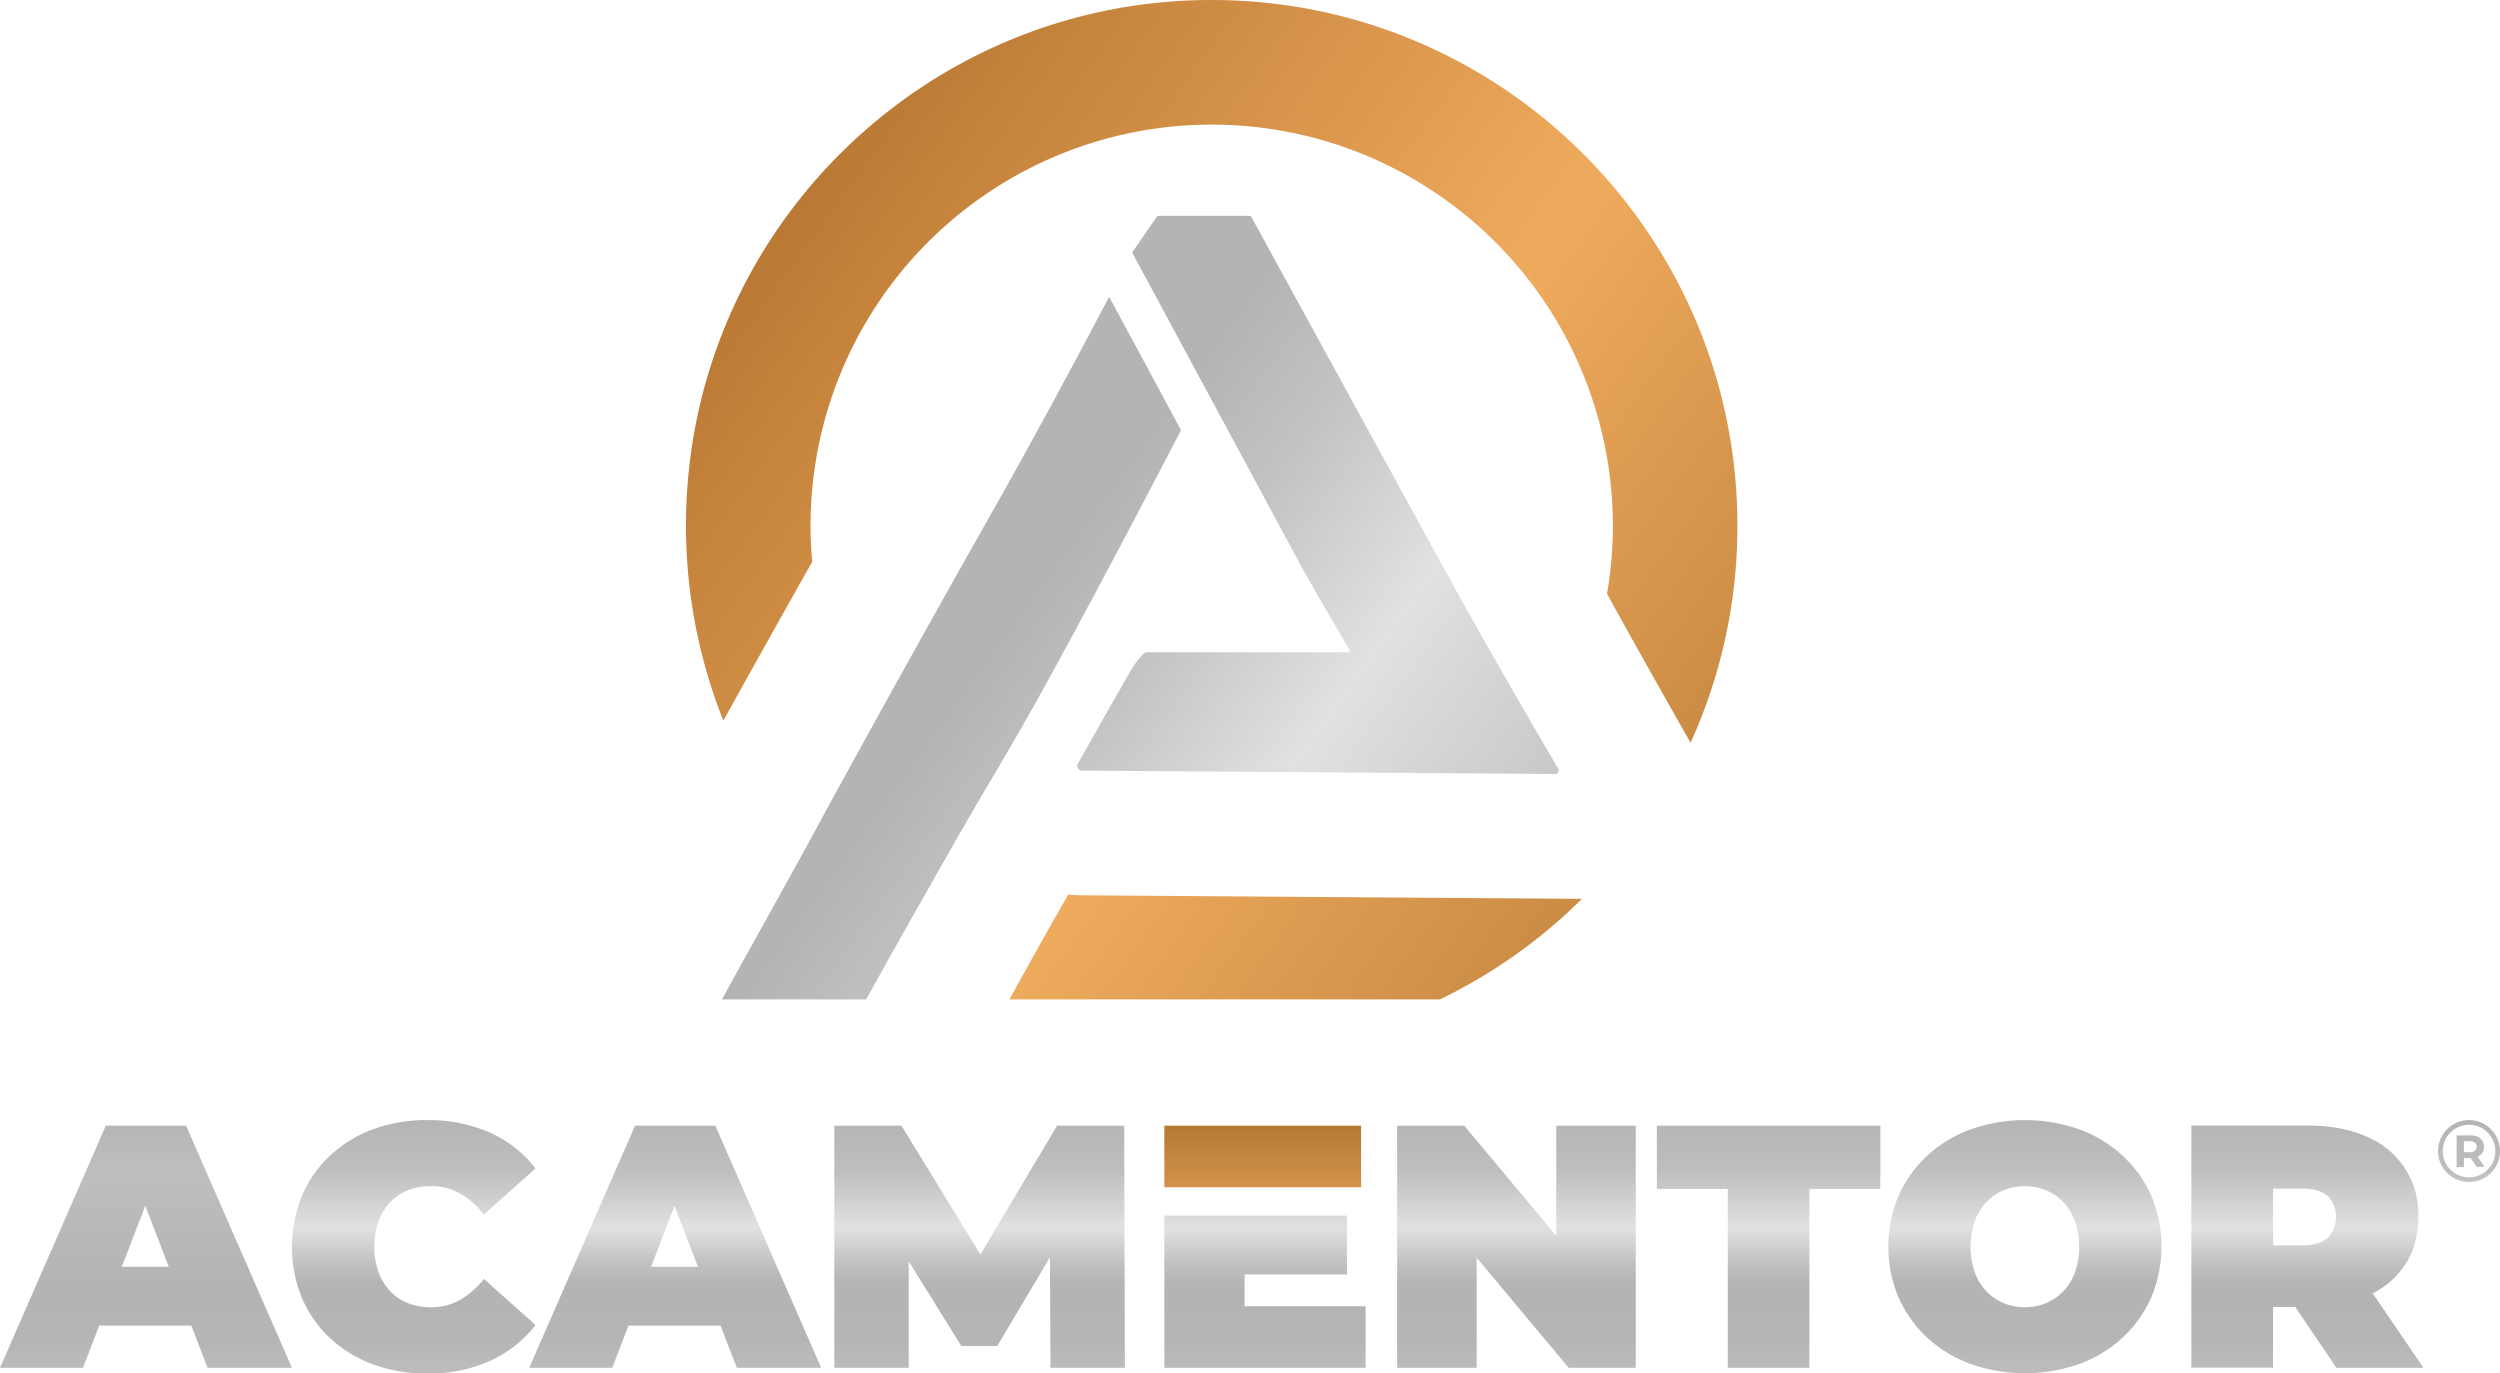 <svg id="katman_1" data-name="katman 1" xmlns="http://www.w3.org/2000/svg" xmlns:xlink="http://www.w3.org/1999/xlink" viewBox="0 0 975.74 536"><defs><linearGradient id="Adsız_degrade_2" x1="666.86" y1="406.98" x2="1206.6" y2="798.53" gradientUnits="userSpaceOnUse"><stop offset="0" stop-color="#bfbebe"/><stop offset="0.1" stop-color="#bababa"/><stop offset="0.16" stop-color="#b5b5b6"/><stop offset="0.34" stop-color="#b4b4b5"/><stop offset="0.41" stop-color="#c2c2c3"/><stop offset="0.52" stop-color="#e1e1e1"/><stop offset="0.7" stop-color="#bfbebe"/><stop offset="0.86" stop-color="#b5b5b6"/><stop offset="1" stop-color="#b4b4b5"/></linearGradient><linearGradient id="Adsız_degrade_2-2" x1="729.23" y1="321.01" x2="1268.97" y2="712.55" xlink:href="#Adsız_degrade_2"/><linearGradient id="linear-gradient" x1="662.16" y1="413.46" x2="1201.91" y2="805" gradientUnits="userSpaceOnUse"><stop offset="0" stop-color="#ac6c29"/><stop offset="0.16" stop-color="#c5833c"/><stop offset="0.46" stop-color="#efab5d"/><stop offset="1" stop-color="#9e6527"/></linearGradient><linearGradient id="linear-gradient-2" x1="738.72" y1="307.92" x2="1278.46" y2="699.47" xlink:href="#linear-gradient"/><linearGradient id="Adsız_degrade_3" x1="529.1" y1="814.76" x2="529.1" y2="692.3" gradientUnits="userSpaceOnUse"><stop offset="0" stop-color="#bfbebe"/><stop offset="0.1" stop-color="#bababa"/><stop offset="0.16" stop-color="#b5b5b6"/><stop offset="0.34" stop-color="#b4b4b5"/><stop offset="0.7" stop-color="#bfbebe"/><stop offset="0.86" stop-color="#b5b5b6"/><stop offset="1" stop-color="#b4b4b5"/></linearGradient><linearGradient id="Adsız_degrade_2-3" x1="633.59" y1="814.76" x2="633.59" y2="692.3" xlink:href="#Adsız_degrade_2"/><linearGradient id="Adsız_degrade_2-4" x1="735.66" y1="814.76" x2="735.66" y2="692.3" xlink:href="#Adsız_degrade_2"/><linearGradient id="Adsız_degrade_2-5" x1="382.34" y1="542.76" x2="382.34" y2="420.3" xlink:href="#Adsız_degrade_2"/><linearGradient id="linear-gradient-3" x1="492.83" y1="542.76" x2="492.83" y2="420.3" xlink:href="#linear-gradient"/><linearGradient id="Adsız_degrade_2-6" x1="493.71" y1="542.76" x2="493.71" y2="420.3" xlink:href="#Adsız_degrade_2"/><linearGradient id="Adsız_degrade_2-7" x1="591.86" y1="542.76" x2="591.86" y2="420.3" xlink:href="#Adsız_degrade_2"/><linearGradient id="Adsız_degrade_2-8" x1="690.28" y1="542.76" x2="690.28" y2="420.3" xlink:href="#Adsız_degrade_2"/><linearGradient id="Adsız_degrade_2-9" x1="1262.45" y1="814.76" x2="1262.45" y2="692.3" xlink:href="#Adsız_degrade_2"/><linearGradient id="Adsız_degrade_2-10" x1="1372.68" y1="814.76" x2="1372.68" y2="692.3" xlink:href="#Adsız_degrade_2"/><linearGradient id="Adsız_degrade_2-11" x1="1436.38" y1="814.76" x2="1436.38" y2="692.3" xlink:href="#Adsız_degrade_2"/><linearGradient id="Adsız_degrade_2-12" x1="1435.78" y1="814.76" x2="1435.78" y2="692.3" xlink:href="#Adsız_degrade_2"/></defs><path d="M933.09,439.91Q883.76,534.64,863.87,568q-9,15.12-17.79,30.38c-7.08,12.35-25.86,45.56-35.91,63.68H753.91c6.72-12.38,26-46.82,31.21-56.39q12.87-23.8,26-47.54,23.42-42.46,47.33-84.7c16.27-28.64,31.55-57,46.58-85.6Z" transform="translate(-472.13 -272)" fill="url(#Adsız_degrade_2)"/><path d="M1080.49,573a7.09,7.09,0,0,1-.69,1.11L1068,574l-173.53-1.23a1.87,1.87,0,0,1-1.61-2.78q10.26-18.25,20.39-35.91a32.07,32.07,0,0,1,5-6.72,2.57,2.57,0,0,1,1.88-.78l78.22,0a.62.62,0,0,0,.54-.93q-9.51-16-18.69-32.26L914,370.55l9.84-14.29h36.45l73.73,134.54q20.31,36.91,41.41,72.89c1.58,2.73,3.2,5.45,4.78,8.17A1.39,1.39,0,0,1,1080.49,573Z" transform="translate(-472.13 -272)" fill="url(#Adsız_degrade_2-2)"/><path d="M1079.44,622.74l10.12.08a205.76,205.76,0,0,1-55.45,39.25h-168c7.12-13,14.44-26.08,21.93-39.11.34-.61.7-1.21,1-1.82,1.7.17,3.38.27,5.11.29l109.77.78Z" transform="translate(-472.13 -272)" fill="url(#linear-gradient)"/><path d="M1150.23,477.17a204,204,0,0,1-18.27,84.7q-16.5-28.87-32.62-58.12v0a154.94,154.94,0,0,0,2.28-26.55,156.57,156.57,0,0,0-313.14,0c0,4.72.21,9.42.66,14.05q-17.45,30.94-34.68,62a204.88,204.88,0,0,1-14.59-76.09C739.87,363.85,831.75,272,945,272S1150.23,363.85,1150.23,477.17Z" transform="translate(-472.13 -272)" fill="url(#linear-gradient-2)"/><path d="M513.44,711.34l-41.31,94.5h32.4l6.33-16.47H546.8l6.33,16.47h32.94l-41.31-94.5Zm6.24,55.08,9.15-23.81L538,766.42Z" transform="translate(-472.13 -272)" fill="url(#Adsız_degrade_3)"/><path d="M661,771.14a32.49,32.49,0,0,1-9.25,8.17,22.45,22.45,0,0,1-11.4,2.9,24.15,24.15,0,0,1-9.05-1.62,19,19,0,0,1-6.95-4.72,21.93,21.93,0,0,1-4.53-7.49,30.39,30.39,0,0,1,0-19.58,21.93,21.93,0,0,1,4.53-7.49,19.06,19.06,0,0,1,6.95-4.73,24.15,24.15,0,0,1,9.05-1.62,22.55,22.55,0,0,1,11.4,2.9A32.65,32.65,0,0,1,661,746l20.12-17.95a45.7,45.7,0,0,0-17.76-14,59.15,59.15,0,0,0-24.64-4.87,60.11,60.11,0,0,0-21,3.58A49.56,49.56,0,0,0,601,723a46.43,46.43,0,0,0-11,15.66,52.88,52.88,0,0,0,0,40,46.43,46.43,0,0,0,11,15.66,49.38,49.38,0,0,0,16.74,10.19,59.88,59.88,0,0,0,21,3.58,58.37,58.37,0,0,0,24.64-4.93,46.75,46.75,0,0,0,17.76-14Z" transform="translate(-472.13 -272)" fill="url(#Adsız_degrade_2-3)"/><path d="M720,711.34l-41.31,94.5h32.4l6.33-16.47h35.94l6.33,16.47h32.94l-41.31-94.5Zm6.24,55.08,9.15-23.81,9.15,23.81Z" transform="translate(-472.13 -272)" fill="url(#Adsız_degrade_2-4)"/><polygon points="412.58 439.34 382.64 489.63 351.82 439.34 325.63 439.34 325.63 533.84 354.66 533.84 354.66 492.23 375.18 525.33 389.22 525.33 409.78 490.74 410.01 533.84 439.04 533.84 438.77 439.34 412.58 439.34" fill="url(#Adsız_degrade_2-5)"/><rect x="454.43" y="439.34" width="76.81" height="24.04" fill="url(#linear-gradient-3)"/><polygon points="533 509.81 533 533.85 454.43 533.85 454.43 474.44 525.71 474.44 525.71 497.4 485.76 497.4 485.76 509.81 533 509.81" fill="url(#Adsız_degrade_2-6)"/><polygon points="607.39 482.31 571.48 439.34 545.29 439.34 545.29 533.84 576.34 533.84 576.34 490.87 612.25 533.84 638.44 533.84 638.44 439.34 607.39 439.34 607.39 482.31" fill="url(#Adsız_degrade_2-7)"/><polygon points="646.67 464.04 674.35 464.04 674.35 533.84 706.21 533.84 706.21 464.04 733.89 464.04 733.89 439.34 646.67 439.34 646.67 464.04" fill="url(#Adsız_degrade_2-8)"/><path d="M1300.65,723.15a50.19,50.19,0,0,0-16.87-10.33,64,64,0,0,0-42.6,0,50.11,50.11,0,0,0-16.94,10.33,47.62,47.62,0,0,0-11.14,15.66,51,51,0,0,0,0,39.49A47.59,47.59,0,0,0,1224.24,794a50.24,50.24,0,0,0,16.94,10.32,64,64,0,0,0,42.6,0A50.32,50.32,0,0,0,1300.65,794a47.45,47.45,0,0,0,11.14-15.73,51,51,0,0,0,0-39.49A47.48,47.48,0,0,0,1300.65,723.15ZM1282,768.51a21.18,21.18,0,0,1-4.52,7.43,20.1,20.1,0,0,1-6.75,4.65,22.1,22.1,0,0,1-16.61,0,20.1,20.1,0,0,1-6.75-4.65,21.32,21.32,0,0,1-4.52-7.43,31.21,31.21,0,0,1,0-19.85,21.37,21.37,0,0,1,4.52-7.42,20.13,20.13,0,0,1,6.75-4.66,22.1,22.1,0,0,1,16.61,0,20.13,20.13,0,0,1,6.75,4.66,21.22,21.22,0,0,1,4.52,7.42,31.21,31.21,0,0,1,0,19.85Z" transform="translate(-472.13 -272)" fill="url(#Adsız_degrade_2-9)"/><path d="M1384,805.84h34l-19.83-29.07a32.52,32.52,0,0,0,12.54-11q5.27-7.89,5.27-18.83a32.62,32.62,0,0,0-20.19-31.33q-9.65-4.3-22.88-4.31h-45.5v94.5h31.87V782.08h8.67Zm-3.31-67a11.91,11.91,0,0,1,0,16.2c-2.11,2-5.38,3-9.78,3h-11.61V735.91h11.61C1375.26,735.91,1378.53,736.9,1380.64,738.88Z" transform="translate(-472.13 -272)" fill="url(#Adsız_degrade_2-10)"/><path d="M1441.85,727.44l-2.75-4h0A4.14,4.14,0,0,0,1441,722a4.72,4.72,0,0,0,0-4.78,4.12,4.12,0,0,0-1.86-1.54,6.9,6.9,0,0,0-2.85-.54h-5.35v12.35h2.87V724h2.6l2.4,3.47Zm-3.77-9.47a2,2,0,0,1,.66,1.58,2,2,0,0,1-.66,1.59,3,3,0,0,1-2,.57h-2.32v-4.29h2.32A3.05,3.05,0,0,1,1438.08,718Z" transform="translate(-472.13 -272)" fill="url(#Adsız_degrade_2-11)"/><path d="M1435.78,711a10.26,10.26,0,1,1-10.25,10.26A10.26,10.26,0,0,1,1435.78,711m0-1.84a12.09,12.09,0,1,0,12.09,12.1,12.09,12.09,0,0,0-12.09-12.1Z" transform="translate(-472.13 -272)" fill="url(#Adsız_degrade_2-12)"/></svg>